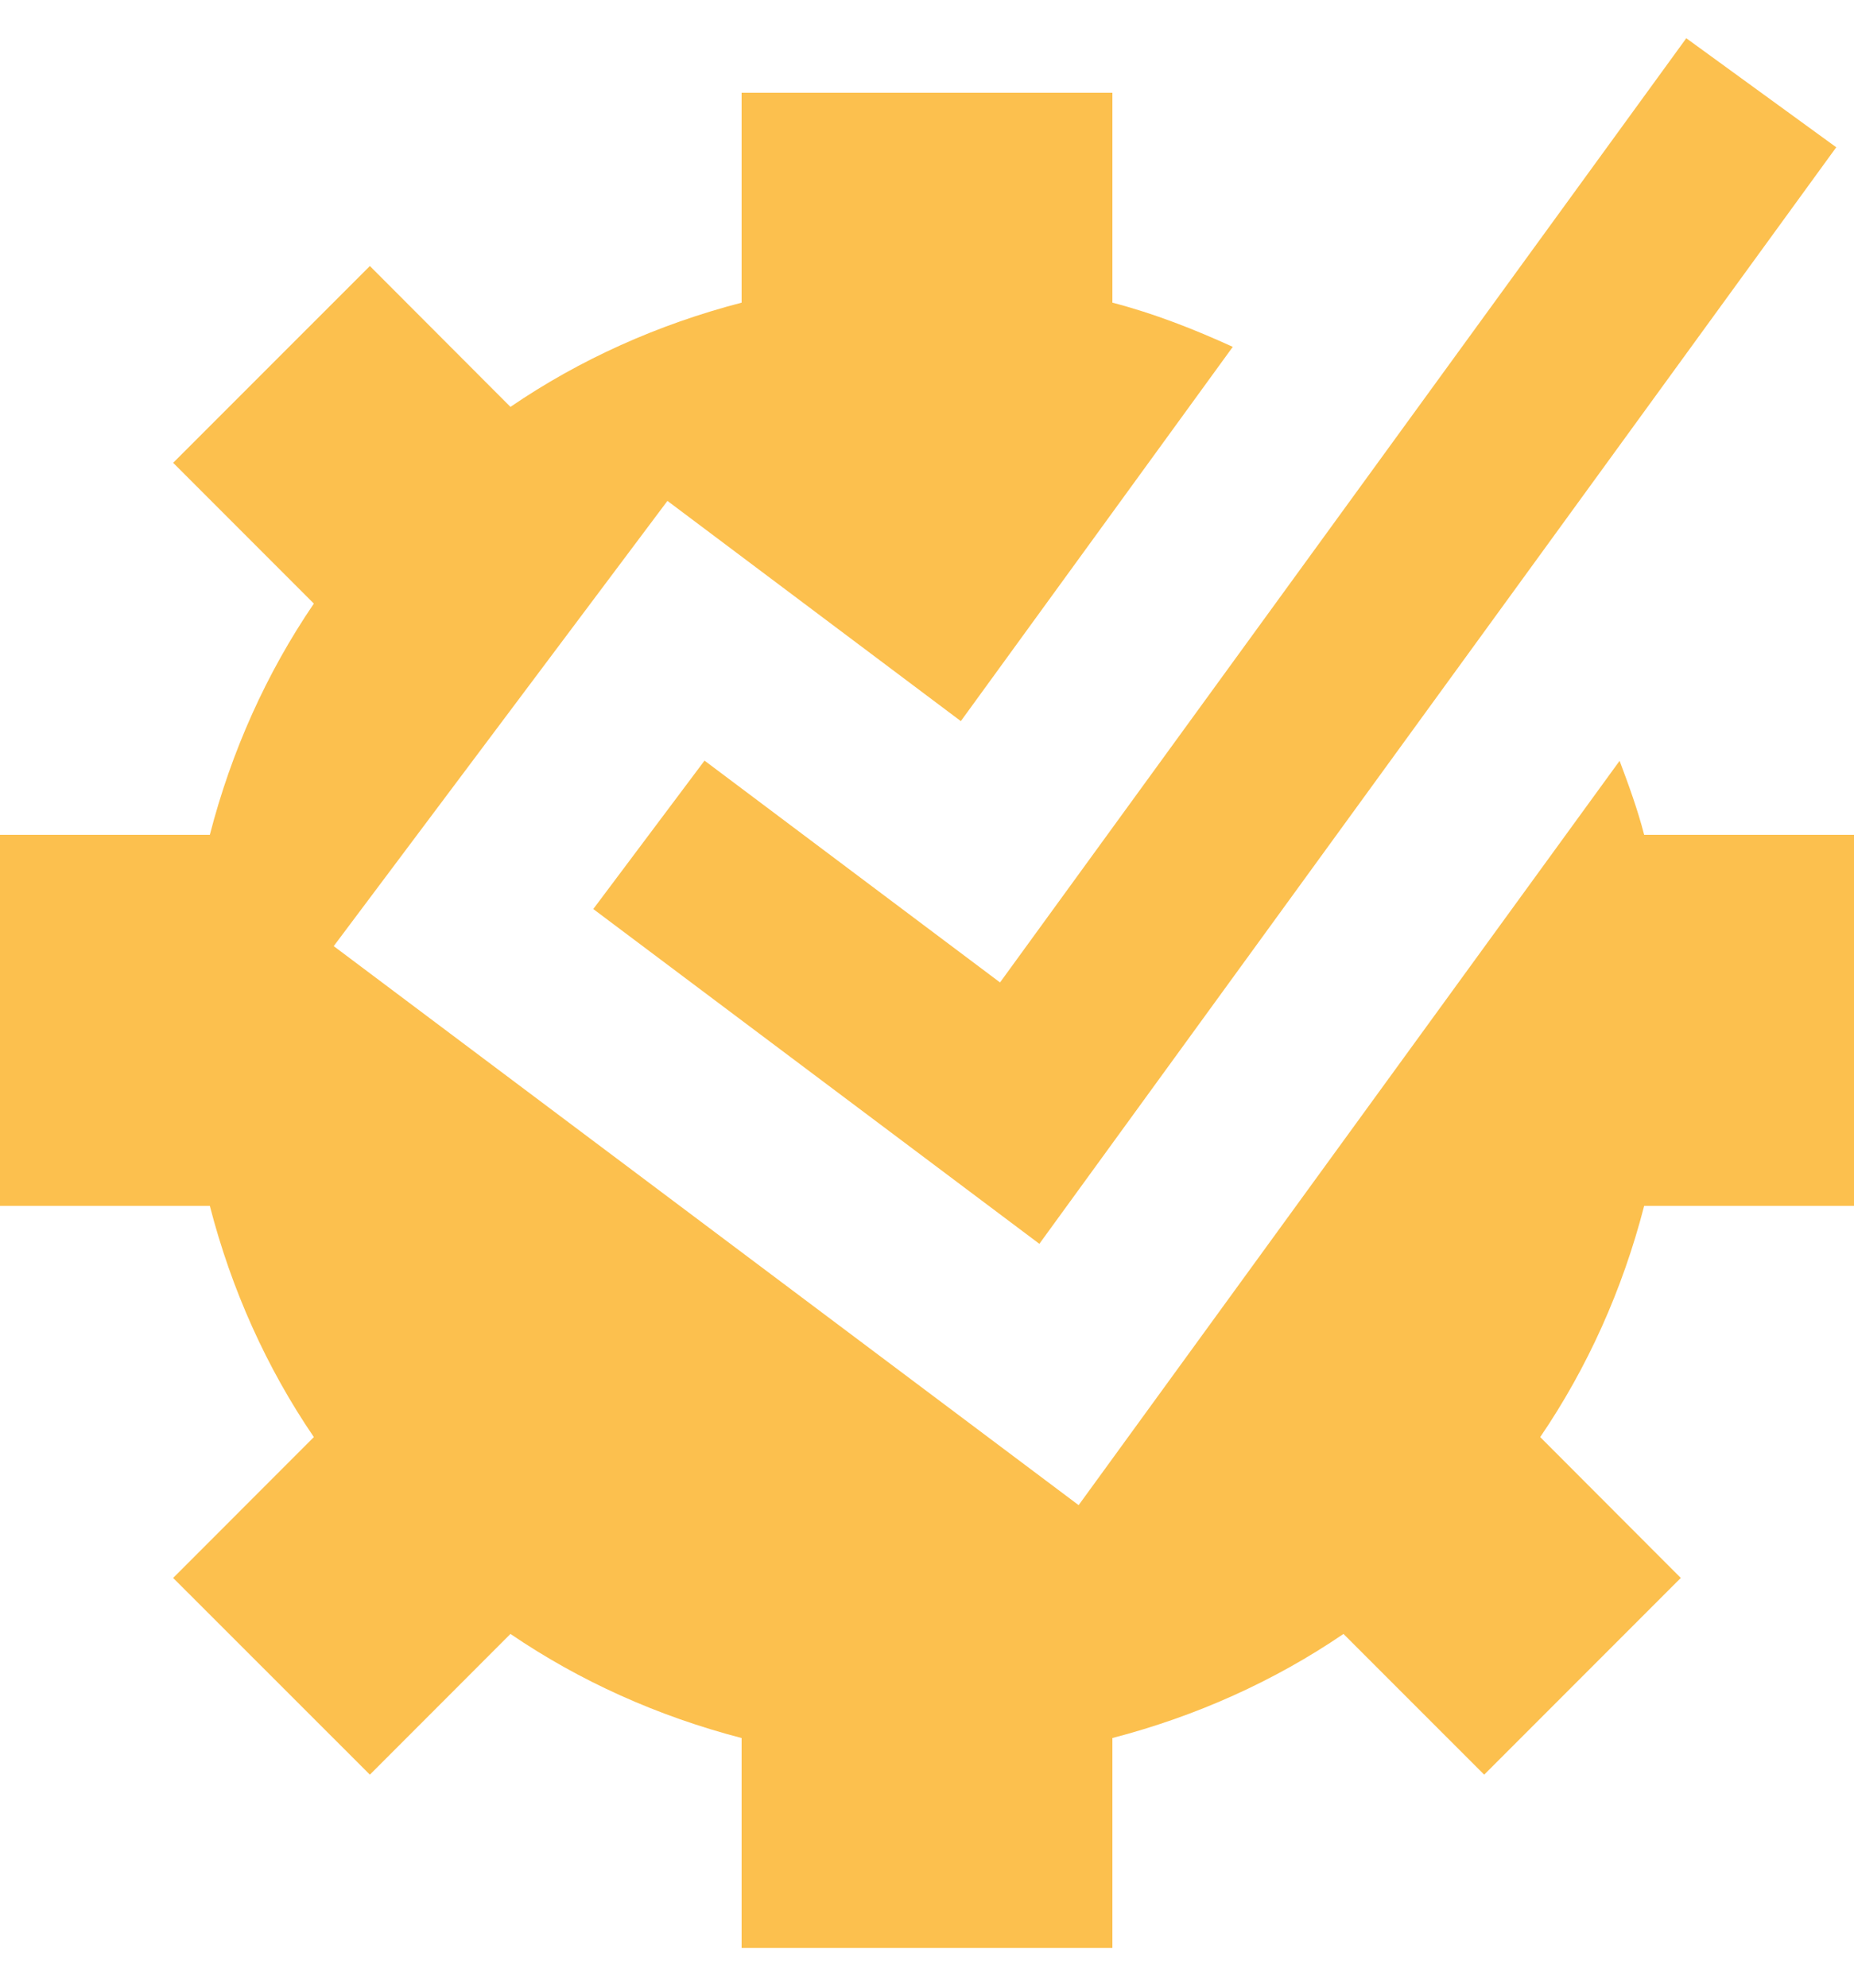 <?xml version="1.0" encoding="UTF-8"?>
<svg width="28px" height="30px" viewBox="0 0 28 30" version="1.1" xmlns="http://www.w3.org/2000/svg" xmlns:xlink="http://www.w3.org/1999/xlink">
    <!-- Generator: Sketch 41.2 (35397) - http://www.bohemiancoding.com/sketch -->
    <title>icons/icn-installation</title>
    <desc>Created with Sketch.</desc>
    <defs></defs>
    <g id="Page-1" stroke="none" stroke-width="1" fill="none" fill-rule="evenodd">
        <g id="Rensource_Landing_V1a" transform="translate(-159, -3323)" fill="#FCC04E">
            <g id="Fill-1501-+-Fill-1502" transform="translate(159, 3323)">
                <path d="M24.46,11.483 L16.29,22.717 L5.04,14.28 L10.08,7.56 L14.511,10.884 L18.618,5.235 C18.034,4.969 17.432,4.732 16.8,4.568 L16.8,1.4 L11.2,1.4 L11.2,4.568 C9.938,4.896 8.758,5.425 7.709,6.141 L5.586,4.015 L2.615,6.985 L4.74,9.11 C4.025,10.159 3.495,11.337 3.169,12.6 L-0,12.6 L-0,18.2 L3.169,18.2 C3.495,19.463 4.025,20.642 4.74,21.69 L2.615,23.816 L5.586,26.785 L7.709,24.661 C8.758,25.375 9.938,25.904 11.2,26.232 L11.2,29.4 L16.8,29.4 L16.8,26.232 C18.062,25.904 19.241,25.375 20.29,24.661 L22.415,26.785 L25.384,23.816 L23.261,21.69 C23.975,20.642 24.505,19.463 24.831,18.2 L28,18.2 L28,12.6 L24.831,12.6 C24.732,12.217 24.598,11.85 24.46,11.483 Z M15.697,18.773 L8.96,13.72 L10.64,11.48 L15.103,14.828 L25.467,0.577 L27.732,2.223 L15.697,18.773 Z" id="icons/icn-installation"></path>
            </g>
        </g>
    </g>
</svg>